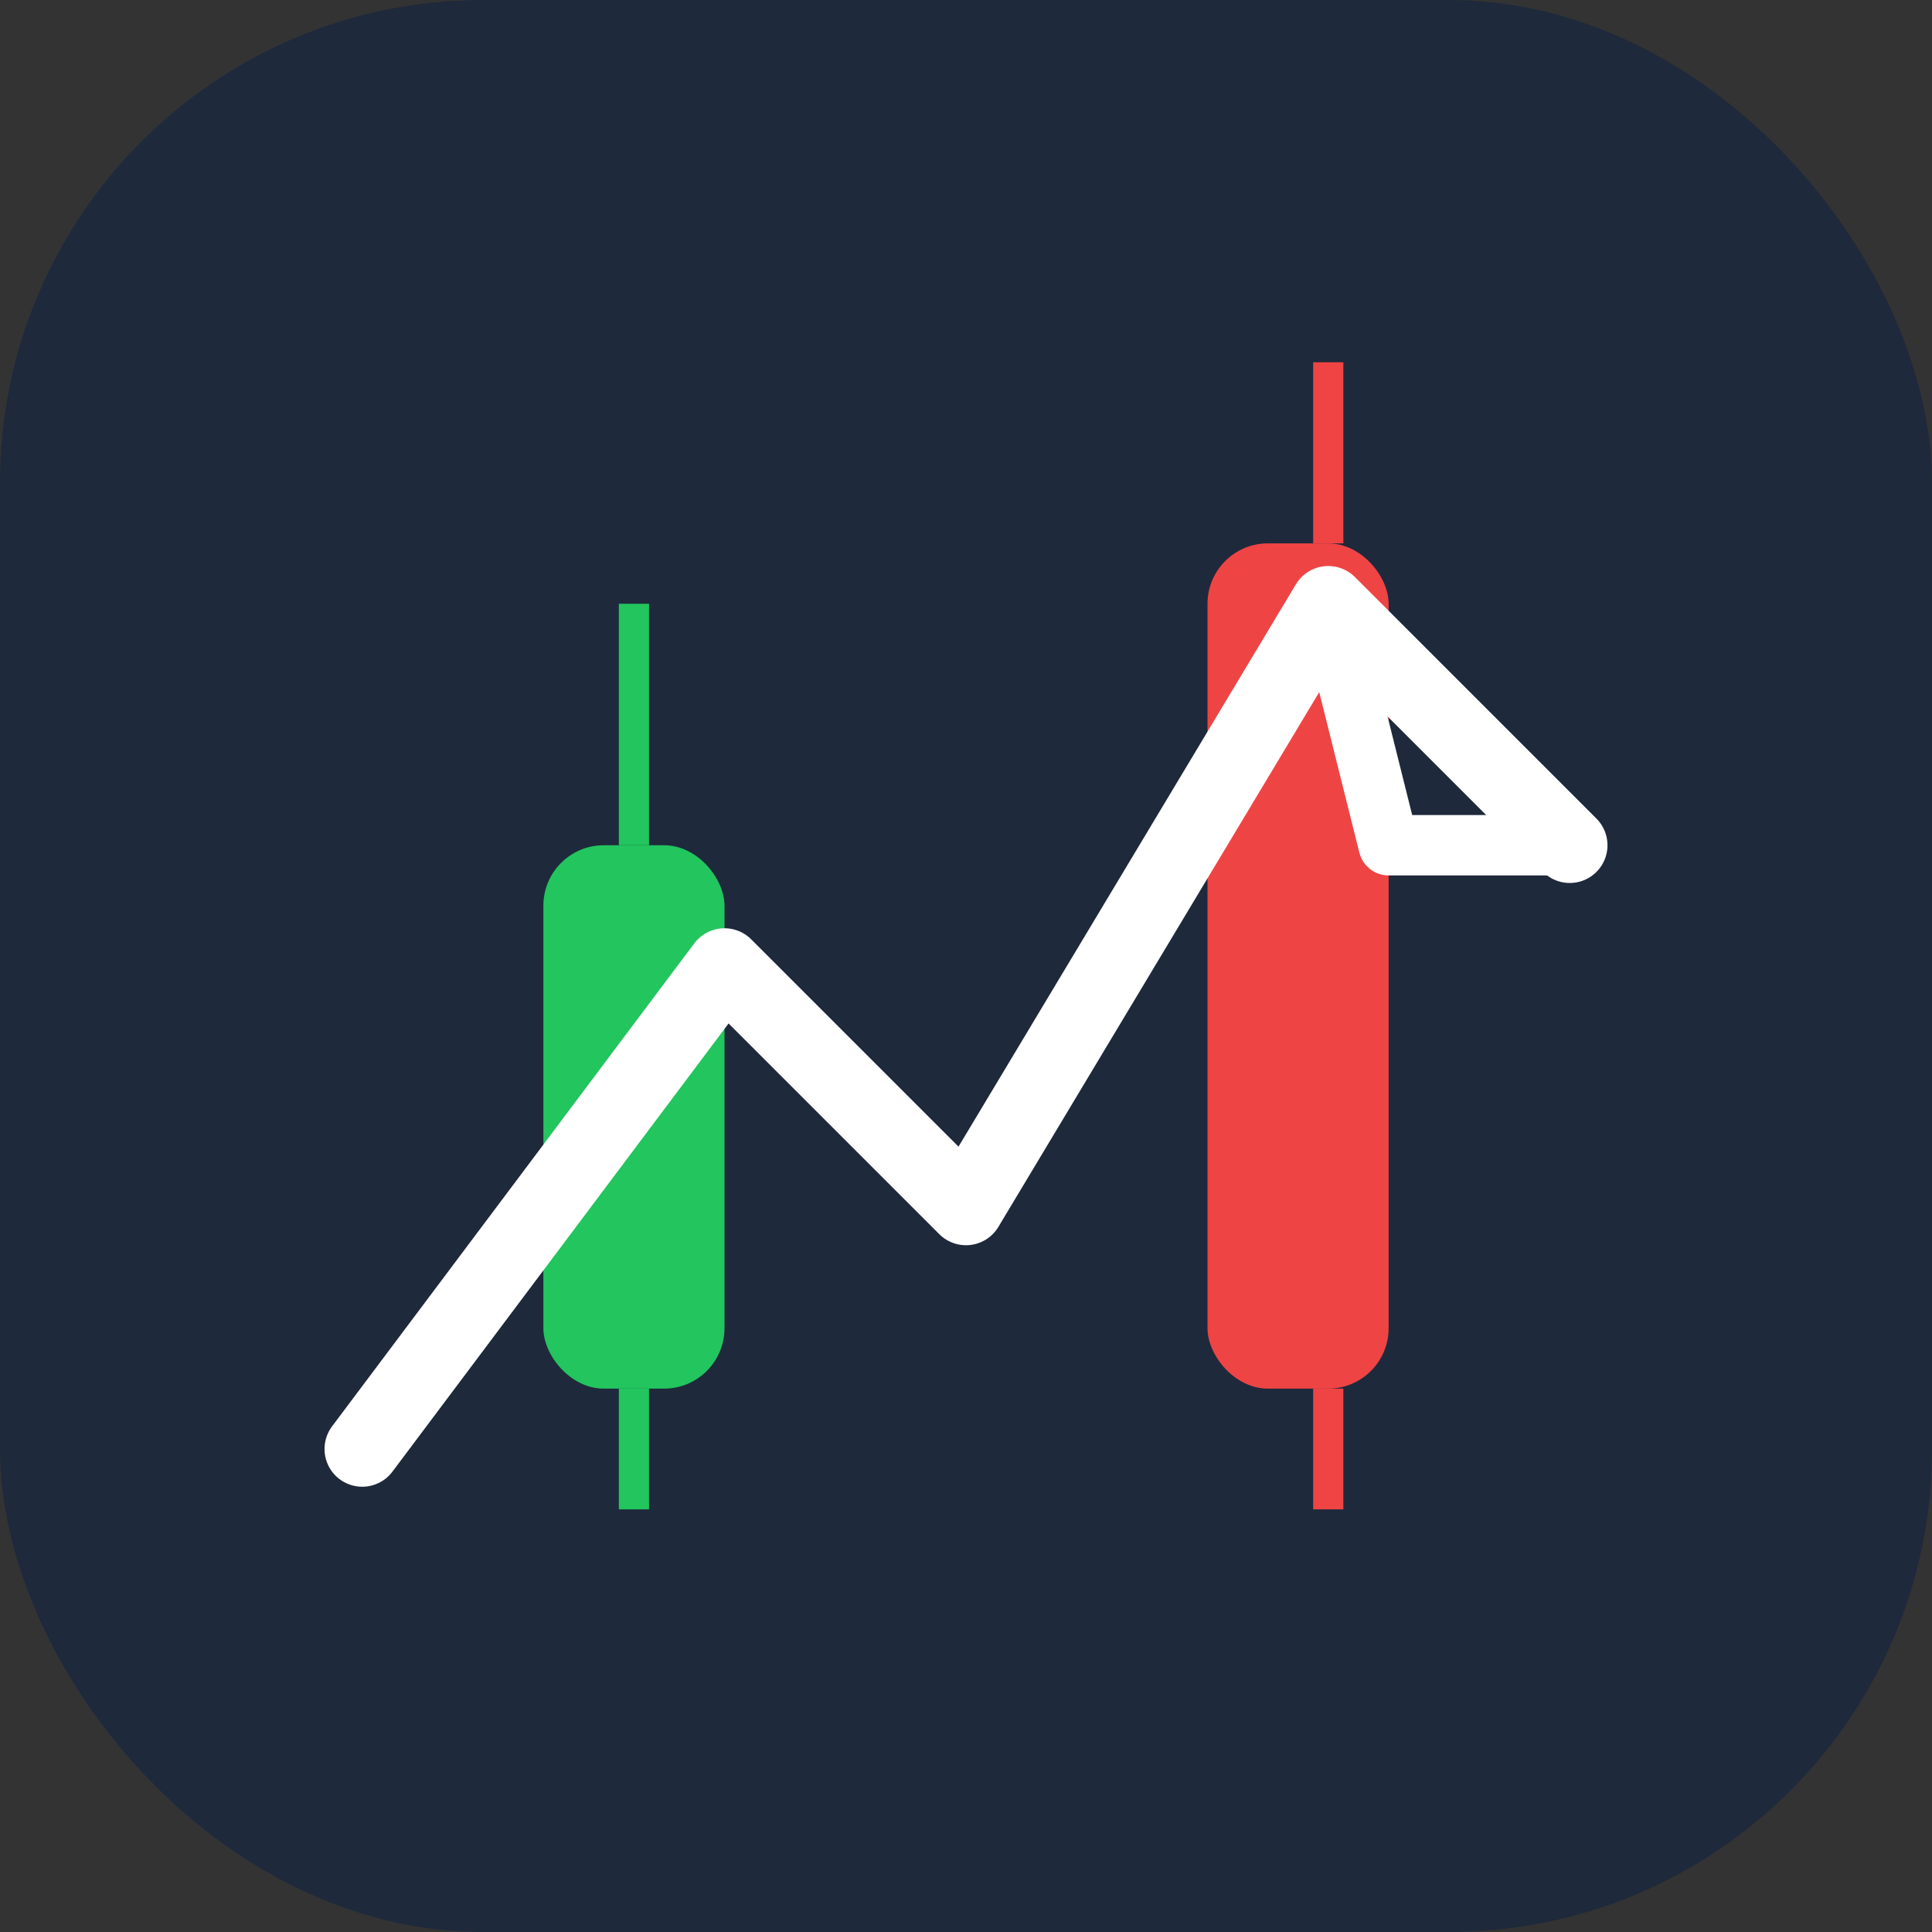 <svg xmlns="http://www.w3.org/2000/svg" viewBox="0 0 64 64">
  <rect x="0" y="0" width="64" height="64" fill="#333333" stroke="none"/>
  <rect width="64" height="64" rx="16" fill="#1e293b"/>
  <g>
    <!-- Green upward candlestick -->
    <rect x="18" y="28" width="6" height="18" rx="2" fill="#22c55e"/>
    <rect x="20.5" y="20" width="1" height="8" fill="#22c55e"/>
    <rect x="20.5" y="46" width="1" height="4" fill="#22c55e"/>
    <!-- Red downward candlestick -->
    <rect x="40" y="18" width="6" height="28" rx="2" fill="#ef4444"/>
    <rect x="43.5" y="12" width="1" height="6" fill="#ef4444"/>
    <rect x="43.5" y="46" width="1" height="4" fill="#ef4444"/>
    <!-- White line graph -->
    <polyline points="12,48 24,32 32,40 44,20 52,28" fill="none" stroke="#fff" stroke-width="2.5" stroke-linecap="round" stroke-linejoin="round"/>
    <!-- Arrow up -->
    <polyline points="44,20 46,28 52,28" fill="none" stroke="#fff" stroke-width="2" stroke-linecap="round" stroke-linejoin="round"/>
  </g>
</svg>
